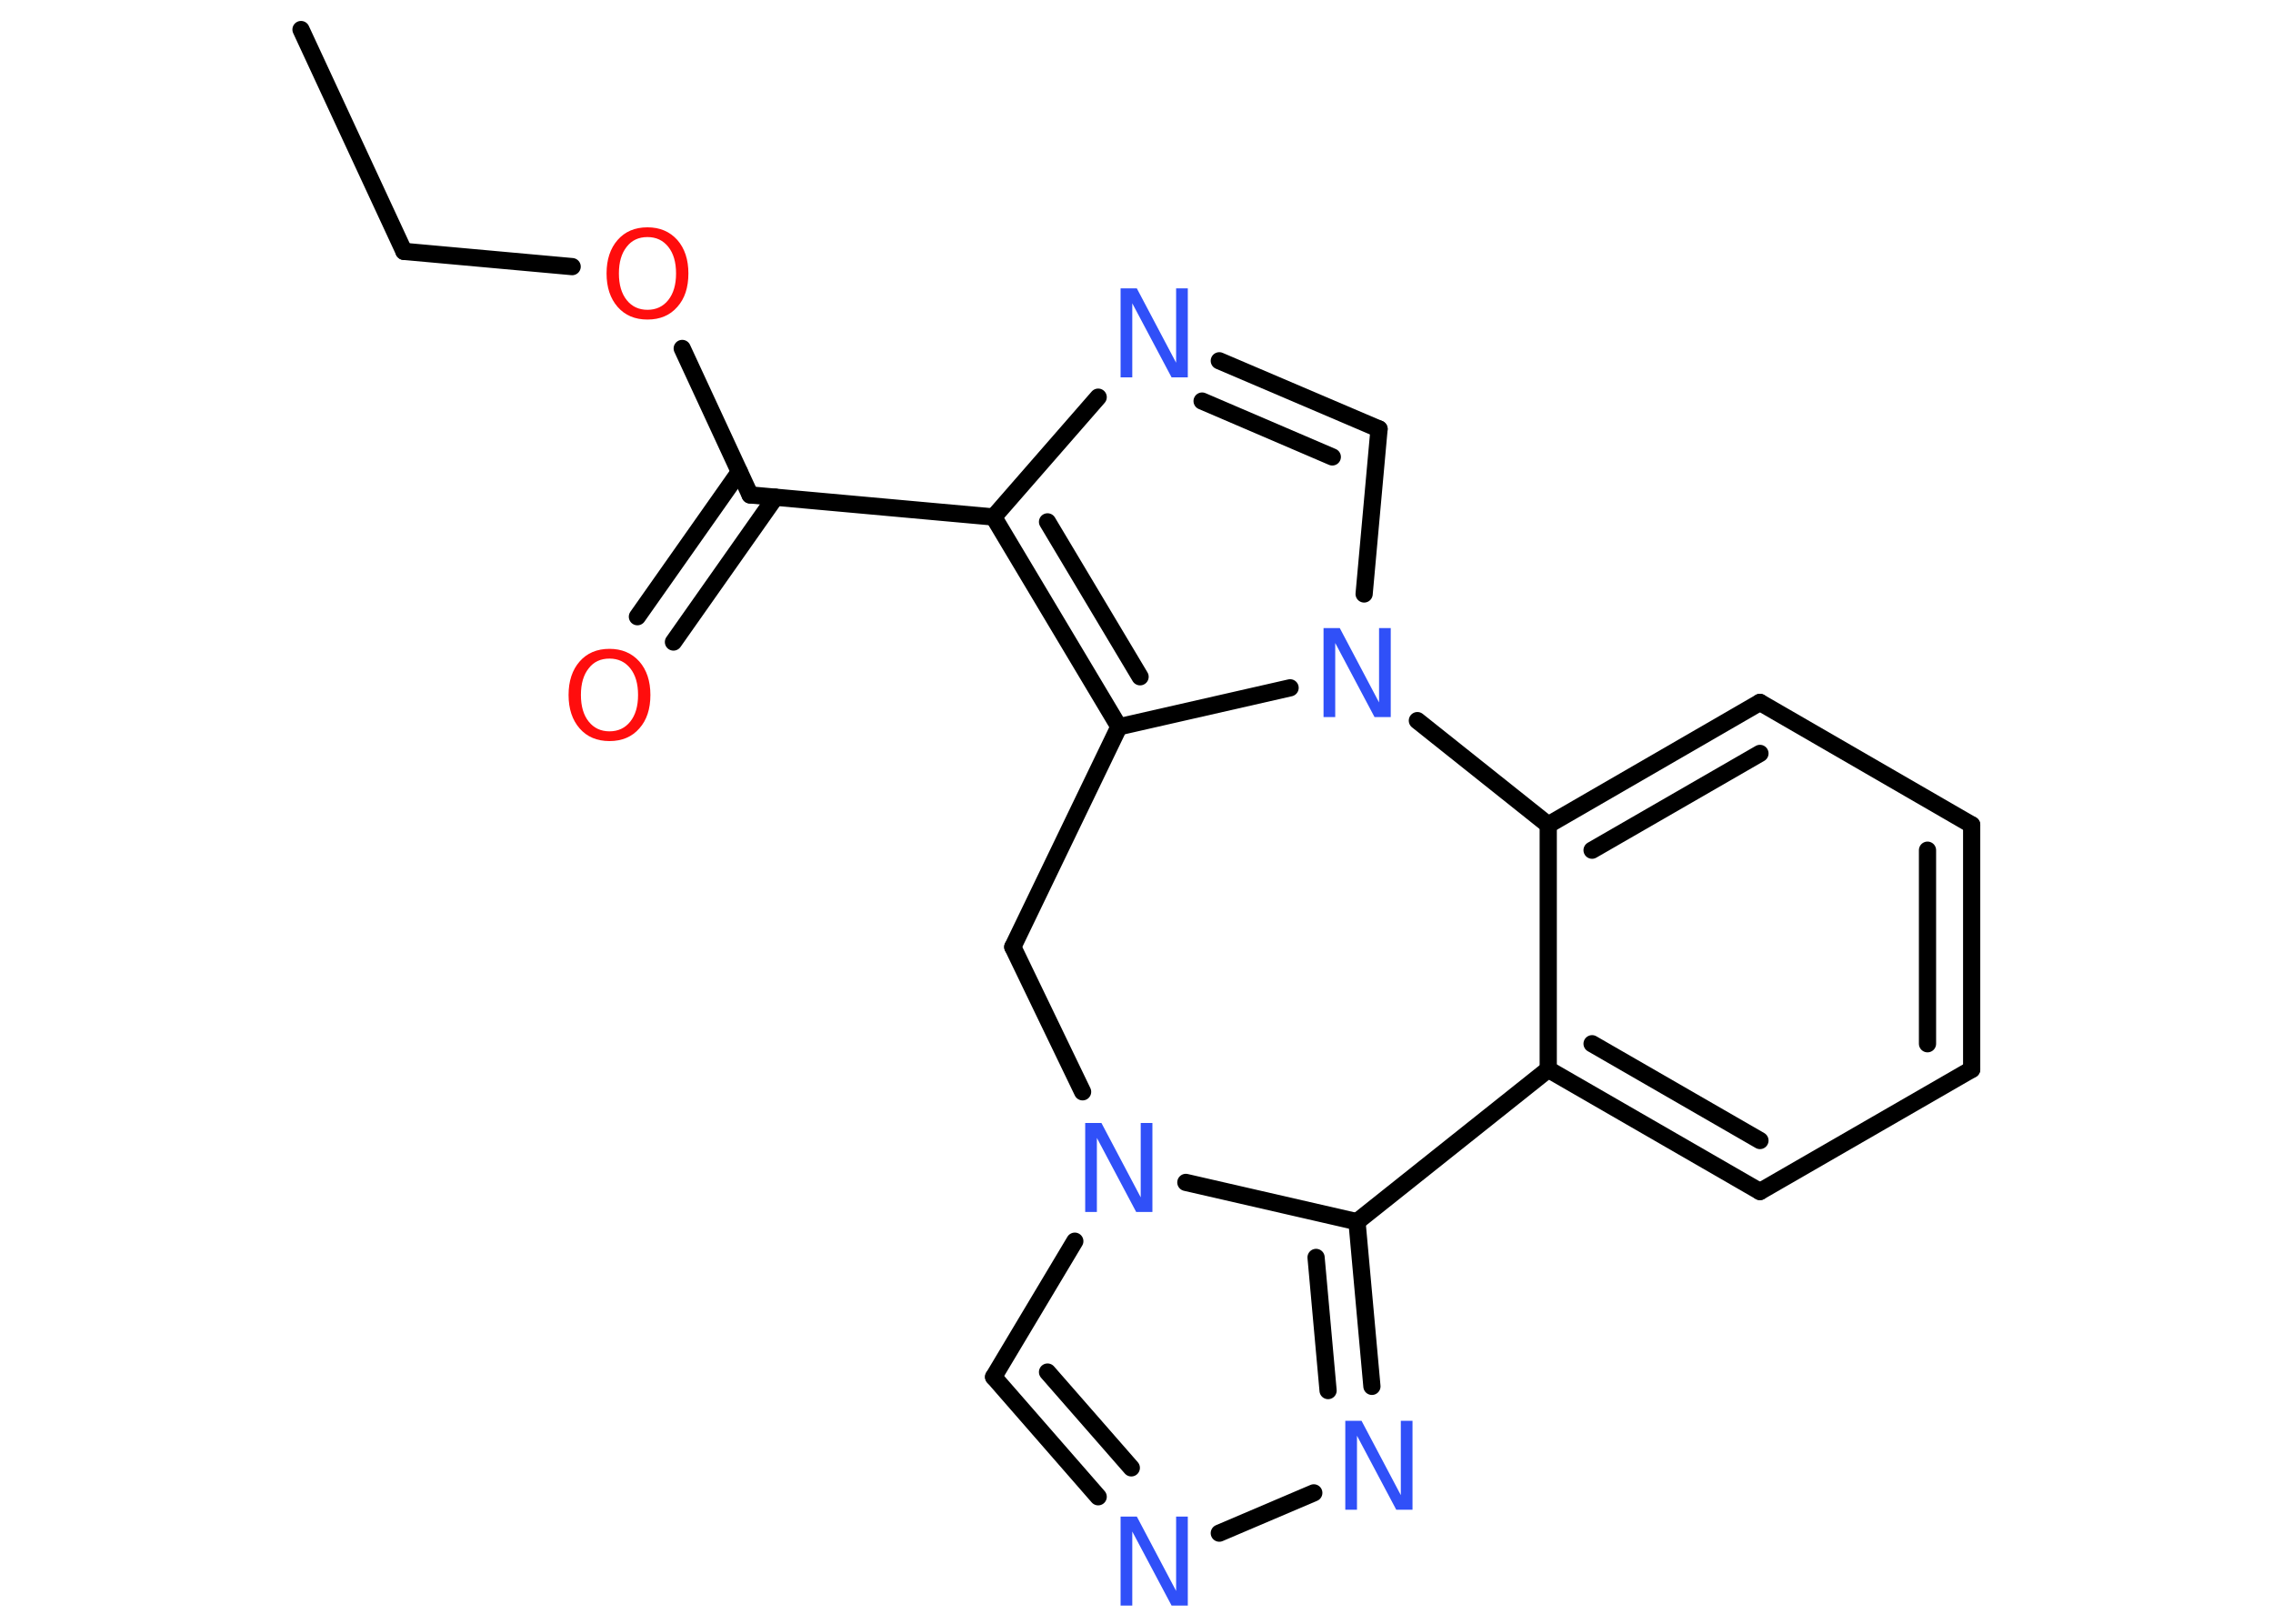 <?xml version='1.0' encoding='UTF-8'?>
<!DOCTYPE svg PUBLIC "-//W3C//DTD SVG 1.1//EN" "http://www.w3.org/Graphics/SVG/1.1/DTD/svg11.dtd">
<svg version='1.2' xmlns='http://www.w3.org/2000/svg' xmlns:xlink='http://www.w3.org/1999/xlink' width='70.0mm' height='50.0mm' viewBox='0 0 70.0 50.0'>
  <desc>Generated by the Chemistry Development Kit (http://github.com/cdk)</desc>
  <g stroke-linecap='round' stroke-linejoin='round' stroke='#000000' stroke-width='.53' fill='#3050F8'>
    <rect x='.0' y='.0' width='70.0' height='50.0' fill='#FFFFFF' stroke='none'/>
    <g id='mol1' class='mol'>
      <line id='mol1bnd1' class='bond' x1='9.27' y1='.91' x2='12.44' y2='7.74'/>
      <line id='mol1bnd2' class='bond' x1='12.44' y1='7.74' x2='17.62' y2='8.21'/>
      <line id='mol1bnd3' class='bond' x1='21.01' y1='10.73' x2='23.1' y2='15.24'/>
      <g id='mol1bnd4' class='bond'>
        <line x1='23.88' y1='15.31' x2='20.74' y2='19.77'/>
        <line x1='22.77' y1='14.53' x2='19.63' y2='18.99'/>
      </g>
      <line id='mol1bnd5' class='bond' x1='23.1' y1='15.24' x2='30.6' y2='15.92'/>
      <line id='mol1bnd6' class='bond' x1='30.6' y1='15.92' x2='33.82' y2='12.23'/>
      <g id='mol1bnd7' class='bond'>
        <line x1='42.47' y1='13.21' x2='37.55' y2='11.11'/>
        <line x1='41.03' y1='14.07' x2='37.02' y2='12.35'/>
      </g>
      <line id='mol1bnd8' class='bond' x1='42.47' y1='13.21' x2='42.01' y2='18.29'/>
      <line id='mol1bnd9' class='bond' x1='39.73' y1='21.18' x2='34.46' y2='22.38'/>
      <g id='mol1bnd10' class='bond'>
        <line x1='30.6' y1='15.92' x2='34.46' y2='22.38'/>
        <line x1='32.26' y1='16.07' x2='35.11' y2='20.84'/>
      </g>
      <line id='mol1bnd11' class='bond' x1='34.46' y1='22.38' x2='31.19' y2='29.16'/>
      <line id='mol1bnd12' class='bond' x1='31.19' y1='29.16' x2='33.34' y2='33.62'/>
      <line id='mol1bnd13' class='bond' x1='33.1' y1='38.22' x2='30.6' y2='42.4'/>
      <g id='mol1bnd14' class='bond'>
        <line x1='30.6' y1='42.4' x2='33.82' y2='46.09'/>
        <line x1='32.26' y1='42.25' x2='34.84' y2='45.2'/>
      </g>
      <line id='mol1bnd15' class='bond' x1='37.55' y1='47.21' x2='40.46' y2='45.97'/>
      <g id='mol1bnd16' class='bond'>
        <line x1='42.25' y1='42.69' x2='41.79' y2='37.62'/>
        <line x1='40.9' y1='42.82' x2='40.53' y2='38.72'/>
      </g>
      <line id='mol1bnd17' class='bond' x1='36.52' y1='36.41' x2='41.79' y2='37.62'/>
      <line id='mol1bnd18' class='bond' x1='41.79' y1='37.62' x2='47.68' y2='32.93'/>
      <g id='mol1bnd19' class='bond'>
        <line x1='47.68' y1='32.93' x2='54.2' y2='36.69'/>
        <line x1='49.03' y1='32.14' x2='54.2' y2='35.12'/>
      </g>
      <line id='mol1bnd20' class='bond' x1='54.2' y1='36.69' x2='60.72' y2='32.93'/>
      <g id='mol1bnd21' class='bond'>
        <line x1='60.72' y1='32.93' x2='60.72' y2='25.4'/>
        <line x1='59.36' y1='32.14' x2='59.36' y2='26.18'/>
      </g>
      <line id='mol1bnd22' class='bond' x1='60.72' y1='25.4' x2='54.2' y2='21.63'/>
      <g id='mol1bnd23' class='bond'>
        <line x1='54.2' y1='21.63' x2='47.68' y2='25.4'/>
        <line x1='54.2' y1='23.2' x2='49.03' y2='26.18'/>
      </g>
      <line id='mol1bnd24' class='bond' x1='47.68' y1='32.93' x2='47.68' y2='25.4'/>
      <line id='mol1bnd25' class='bond' x1='43.65' y1='22.19' x2='47.68' y2='25.4'/>
      <path id='mol1atm3' class='atom' d='M19.94 7.3q-.41 .0 -.64 .3q-.24 .3 -.24 .82q.0 .52 .24 .82q.24 .3 .64 .3q.4 .0 .64 -.3q.24 -.3 .24 -.82q.0 -.52 -.24 -.82q-.24 -.3 -.64 -.3zM19.94 7.0q.57 .0 .92 .39q.34 .39 .34 1.03q.0 .65 -.34 1.03q-.34 .39 -.92 .39q-.58 .0 -.92 -.39q-.34 -.39 -.34 -1.03q.0 -.64 .34 -1.03q.34 -.39 .92 -.39z' stroke='none' fill='#FF0D0D'/>
      <path id='mol1atm5' class='atom' d='M18.77 20.28q-.41 .0 -.64 .3q-.24 .3 -.24 .82q.0 .52 .24 .82q.24 .3 .64 .3q.4 .0 .64 -.3q.24 -.3 .24 -.82q.0 -.52 -.24 -.82q-.24 -.3 -.64 -.3zM18.77 19.98q.57 .0 .92 .39q.34 .39 .34 1.03q.0 .65 -.34 1.03q-.34 .39 -.92 .39q-.58 .0 -.92 -.39q-.34 -.39 -.34 -1.03q.0 -.64 .34 -1.03q.34 -.39 .92 -.39z' stroke='none' fill='#FF0D0D'/>
      <path id='mol1atm7' class='atom' d='M34.51 8.88h.5l1.21 2.29v-2.29h.36v2.74h-.5l-1.21 -2.28v2.28h-.36v-2.74z' stroke='none'/>
      <path id='mol1atm9' class='atom' d='M40.76 19.34h.5l1.21 2.29v-2.29h.36v2.74h-.5l-1.21 -2.28v2.28h-.36v-2.74z' stroke='none'/>
      <path id='mol1atm12' class='atom' d='M33.42 34.58h.5l1.21 2.29v-2.29h.36v2.74h-.5l-1.21 -2.28v2.28h-.36v-2.74z' stroke='none'/>
      <path id='mol1atm14' class='atom' d='M34.51 46.7h.5l1.21 2.29v-2.29h.36v2.74h-.5l-1.21 -2.28v2.28h-.36v-2.74z' stroke='none'/>
      <path id='mol1atm15' class='atom' d='M41.43 43.75h.5l1.21 2.29v-2.29h.36v2.74h-.5l-1.21 -2.28v2.28h-.36v-2.74z' stroke='none'/>
    </g>
  </g>
</svg>
